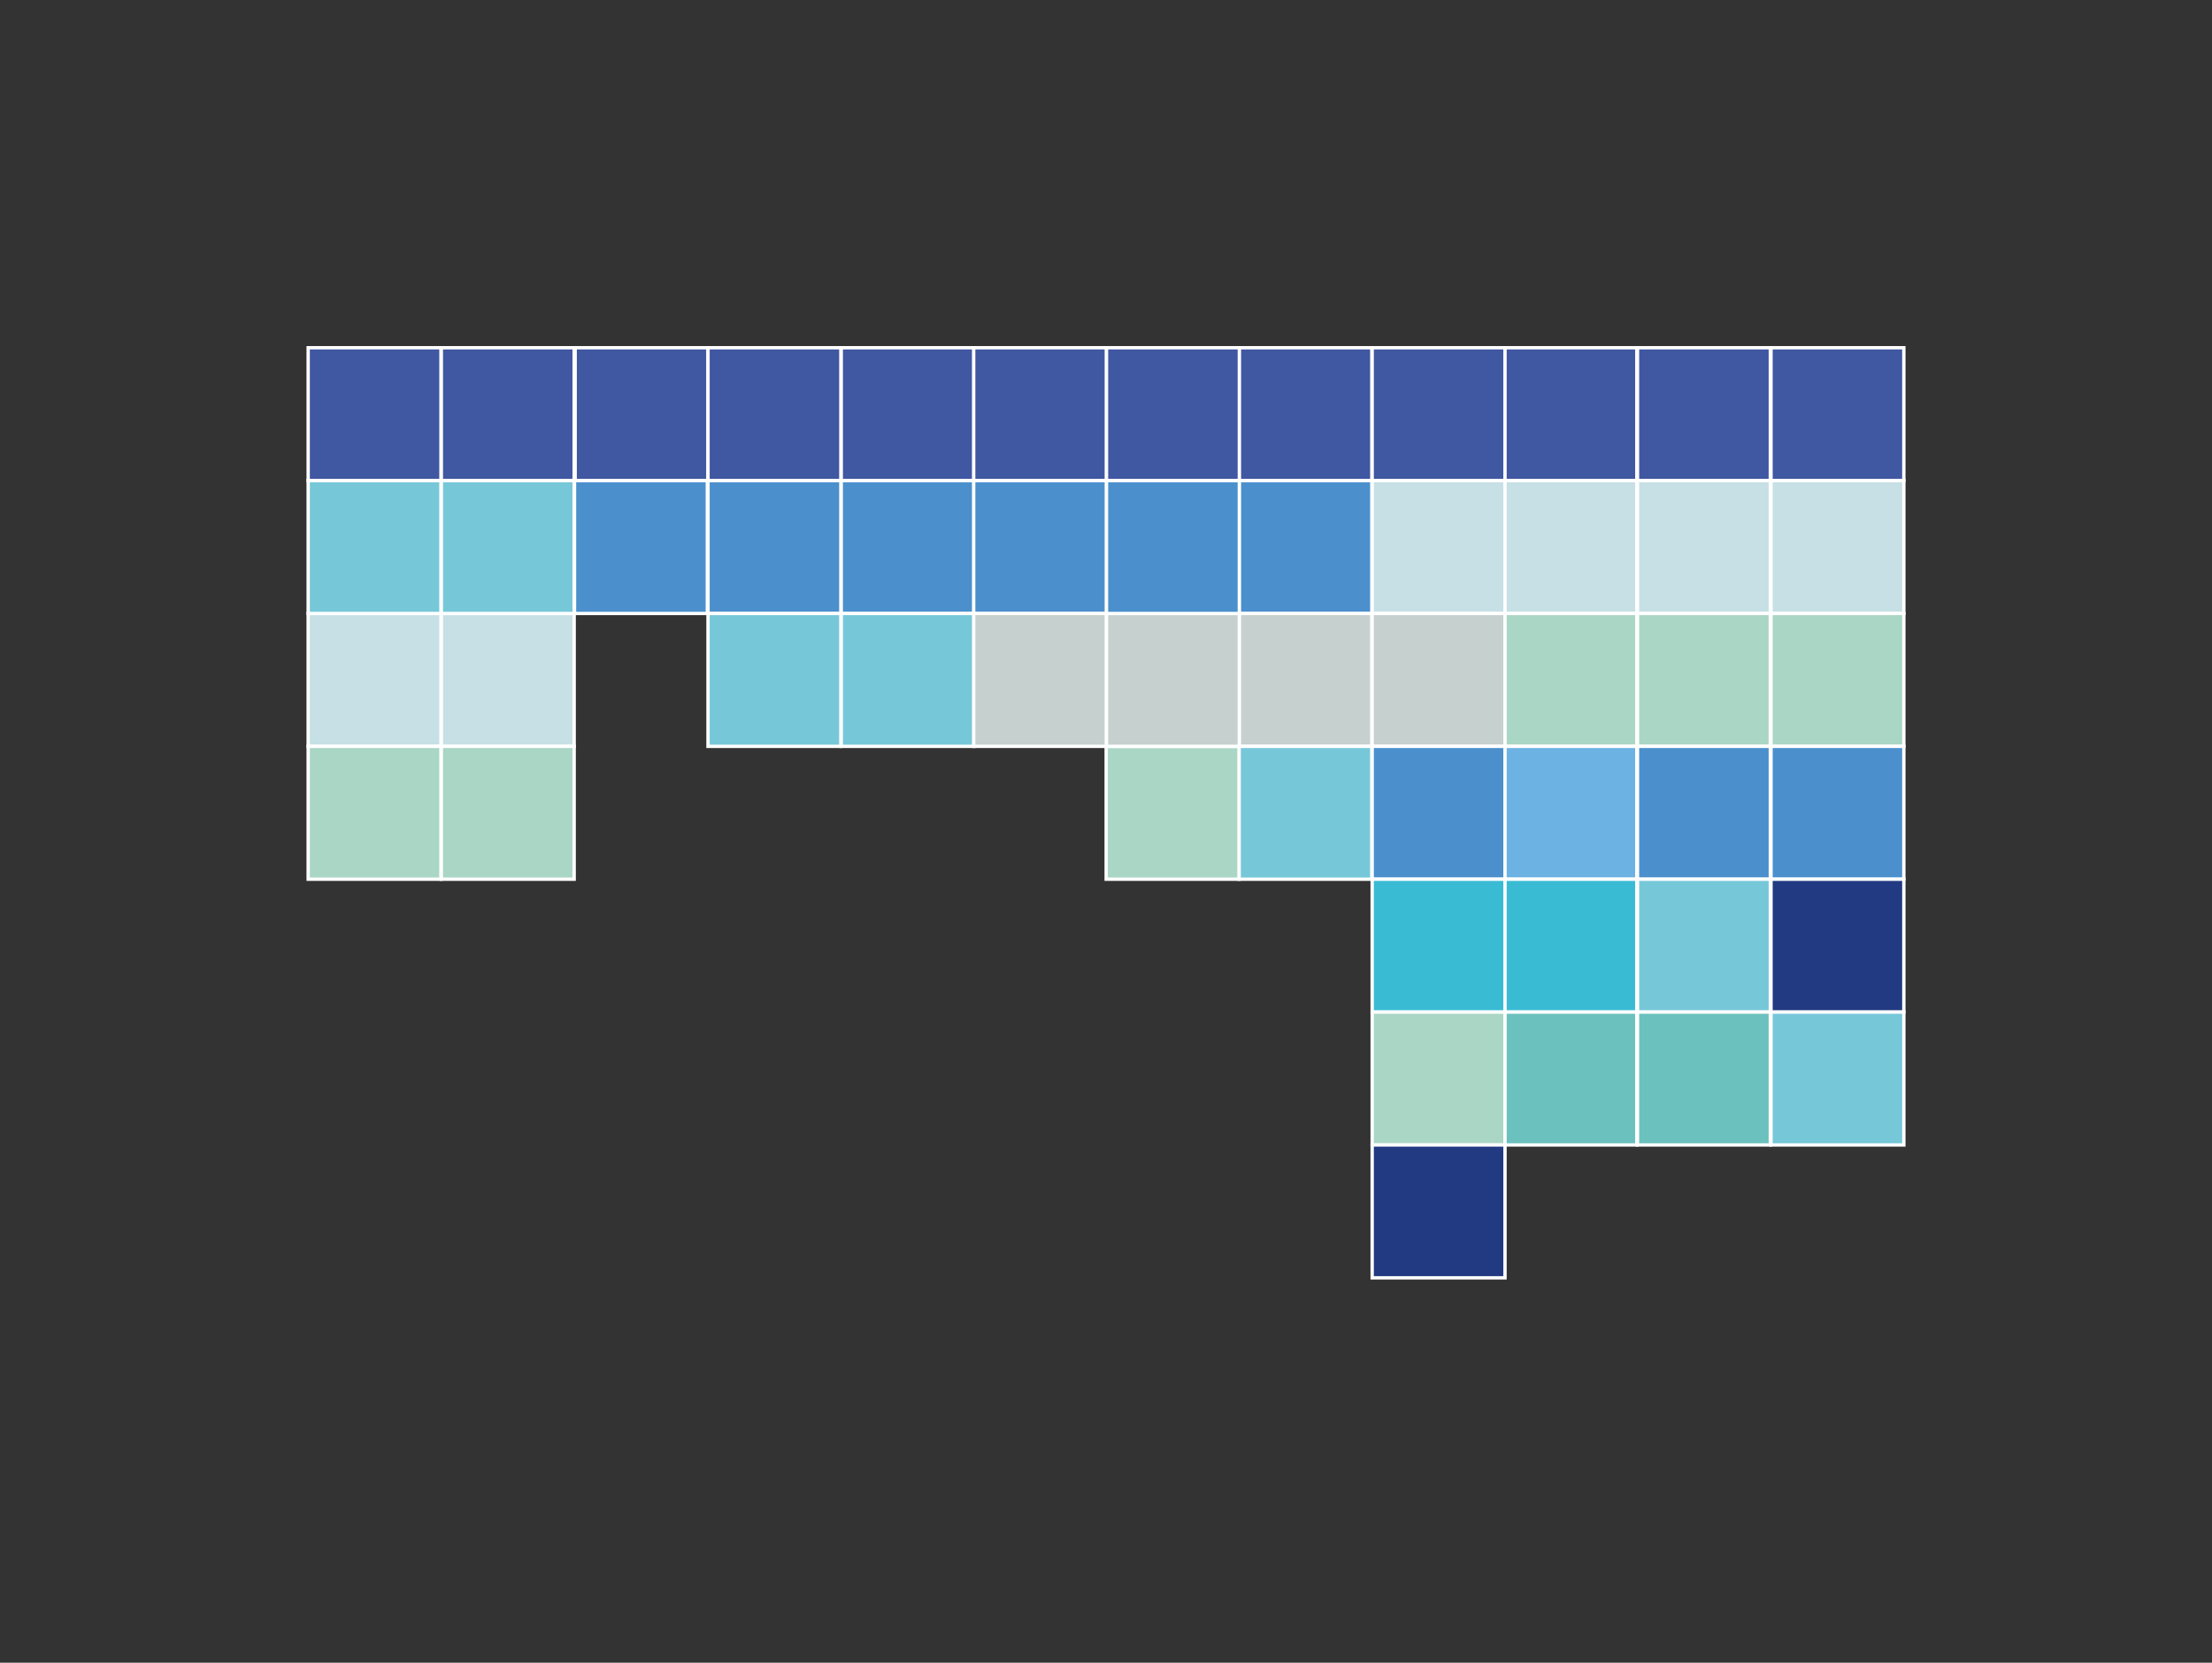 <?xml version="1.0" encoding="utf-8"?>
<!-- Generator: Adobe Illustrator 27.3.1, SVG Export Plug-In . SVG Version: 6.00 Build 0)  -->
<svg version="1.1" id="katman_1" xmlns="http://www.w3.org/2000/svg" xmlns:xlink="http://www.w3.org/1999/xlink" x="0px" y="0px"
	 viewBox="0 0 661.1 496.8" style="enable-background:new 0 0 661.1 496.8;" xml:space="preserve">
<rect x="0" y="0" width="661.1" height="496.8" fill="#333333" stroke="none"/>
<style type="text/css">
	.st0{fill:#80C0BE;stroke:#FFFFFF;stroke-miterlimit:10;}
	.st1{fill:#7DB3DF;stroke:#FFFFFF;stroke-width:1;stroke-miterlimit:10;}
	.st2{fill:#C8D0D0;stroke:#FFFFFF;stroke-miterlimit:10;}
	.st3{fill:#CCDFE5;stroke:#FFFFFF;stroke-miterlimit:10;}
	.st4{fill:#7DB3DF;stroke:#FFFFFF;stroke-miterlimit:10;}
	.st5{fill:#89C6D7;stroke:#FFFFFF;stroke-miterlimit:10;}
	.st6{fill:#45569E;stroke:#FFFFFF;stroke-miterlimit:10;}
	.st7{fill:#5C8FC9;stroke:#FFFFFF;stroke-miterlimit:10;}
	.st8{fill:#B4D6C7;stroke:#FFFFFF;stroke-miterlimit:10;}
	.st9{fill:#F1EA7A;stroke:#FFFFFF;stroke-miterlimit:10;}
	.st10{fill:none;stroke:#010202;stroke-miterlimit:10;}
	.st11{fill:#010202;}
	.st12{fill:#CC4128;}
	.st13{fill:#4057A2;stroke:#FFFFFF;stroke-miterlimit:10;}
	.st14{fill:#4B90CD;stroke:#FFFFFF;stroke-miterlimit:10;}
	.st15{fill:#76C8D9;stroke:#FFFFFF;stroke-miterlimit:10;}
	.st16{fill:#DD3014;stroke:#FFFFFF;stroke-miterlimit:10;}
	.st17{fill:#EA6038;stroke:#FFFFFF;stroke-miterlimit:10;}
	.st18{fill:#F9B30E;stroke:#FFFFFF;stroke-miterlimit:10;}
	.st19{fill:#AAD6C5;stroke:#FFFFFF;stroke-miterlimit:10;}
	.st20{fill:#223A81;stroke:#FFFFFF;stroke-miterlimit:10;}
	.st21{fill:#C6E0E5;stroke:#FFFFFF;stroke-miterlimit:10;}
	.st22{fill:none;}
	.st23{fill:#DB6944;stroke:#FFFFFF;stroke-miterlimit:10;}
	.st24{fill:#8A261D;stroke:#FFFFFF;stroke-miterlimit:10;}
	.st25{fill:#CC4128;stroke:#FFFFFF;stroke-miterlimit:10;}
	.st26{fill:#EFB742;stroke:#FFFFFF;stroke-miterlimit:10;}
	.st27{fill:#F3F0B5;stroke:#FFFFFF;stroke-miterlimit:10;}
	.st28{fill:none;stroke:#000000;stroke-miterlimit:10;}
	.st29{fill:#FFFFFF;stroke:#000000;stroke-miterlimit:10;}
	.st30{fill:#45ACAB;}
	.st31{fill:#F1E966;stroke:#FFFFFF;stroke-miterlimit:10;}
	.st32{fill:#951914;stroke:#FFFFFF;stroke-miterlimit:10;}
	.st33{fill:#E74526;stroke:#FFFFFF;stroke-miterlimit:10;}
	.st34{fill:#F18C56;stroke:#FFFFFF;stroke-miterlimit:10;}
	.st35{fill:#F3EFAD;stroke:#FFFFFF;stroke-miterlimit:10;}
	.st36{fill:#C6D0CF;stroke:#FFFFFF;stroke-miterlimit:10;}
	.st37{fill:#6CB3E3;stroke:#FFFFFF;stroke-miterlimit:10;}
	.st38{fill:#3ABBD4;stroke:#FFFFFF;stroke-miterlimit:10;}
	.st39{fill:#6BC1BD;stroke:#FFFFFF;stroke-miterlimit:10;}
	.st40{fill:#EC6C70;stroke:#FFFFFF;stroke-miterlimit:10;}
	.st41{fill:#1AB2AA;stroke:#FFFFFF;stroke-miterlimit:10;}
	.st42{fill:#EAF5F6;stroke:#FFFFFF;stroke-miterlimit:10;}
</style>
<g>
	<rect x="370.3" y="103.9" class="st13" width="39.7" height="39.7"/>
	<rect x="370.3" y="143.6" class="st14" width="39.7" height="39.7"/>
	<rect x="370.3" y="183.3" class="st36" width="39.7" height="39.7"/>
	<rect x="370.3" y="223" class="st15" width="39.7" height="39.7"/>
</g>
<g>
	<rect x="529.3" y="103.9" class="st13" width="39.7" height="39.7"/>
	<rect x="529.3" y="143.6" class="st21" width="39.7" height="39.7"/>
	<rect x="529.3" y="183.3" class="st19" width="39.7" height="39.7"/>
	<rect x="529.3" y="223" class="st14" width="39.7" height="39.7"/>
	<rect x="529.3" y="262.7" class="st20" width="39.7" height="39.7"/>
	<rect x="529.3" y="302.4" class="st15" width="39.7" height="39.7"/>
</g>
<g>
	<rect x="171.9" y="103.9" class="st13" width="39.7" height="39.7"/>
	<rect x="171.7" y="143.6" class="st14" width="39.7" height="39.7"/>
</g>
<g>
	<rect x="251.4" y="103.9" class="st13" width="39.7" height="39.7"/>
	<rect x="251.4" y="143.6" class="st14" width="39.7" height="39.7"/>
	<rect x="251.4" y="183.3" class="st15" width="39.7" height="39.7"/>
</g>
<g>
	<rect x="92.1" y="103.9" class="st13" width="39.7" height="39.7"/>
	<rect x="92.1" y="183.3" class="st21" width="39.7" height="39.7"/>
	<rect x="92.1" y="143.6" class="st15" width="39.7" height="39.7"/>
	<rect x="92.1" y="223" class="st19" width="39.7" height="39.7"/>
</g>
<g>
	<rect x="449.5" y="103.9" class="st13" width="39.7" height="39.7"/>
	<rect x="449.5" y="143.6" class="st21" width="39.7" height="39.7"/>
	<rect x="449.5" y="183.3" class="st19" width="39.7" height="39.7"/>
	<rect x="449.5" y="223" class="st37" width="39.7" height="39.7"/>
	<rect x="449.5" y="262.7" class="st38" width="39.7" height="39.7"/>
	<rect x="449.5" y="302.4" class="st39" width="39.7" height="39.7"/>
</g>
<g>
	<rect x="211.6" y="103.9" class="st13" width="39.7" height="39.7"/>
	<rect x="211.6" y="143.6" class="st14" width="39.7" height="39.7"/>
	<rect x="211.6" y="183.3" class="st15" width="39.7" height="39.7"/>
</g>
<g>
	<rect x="131.9" y="103.9" class="st13" width="39.7" height="39.7"/>
	<rect x="131.9" y="183.3" class="st21" width="39.7" height="39.7"/>
	<rect x="131.9" y="143.6" class="st15" width="39.7" height="39.7"/>
	<rect x="131.9" y="223" class="st19" width="39.7" height="39.7"/>
</g>
<rect x="291" y="103.9" class="st13" width="39.7" height="39.7"/>
<rect x="291" y="143.6" class="st14" width="39.7" height="39.7"/>
<rect x="291" y="183.3" class="st36" width="39.7" height="39.7"/>
<g>
	<rect x="489.4" y="103.9" class="st13" width="39.7" height="39.7"/>
	<rect x="489.4" y="143.6" class="st21" width="39.7" height="39.7"/>
	<rect x="489.4" y="183.3" class="st19" width="39.7" height="39.7"/>
	<rect x="489.4" y="223" class="st14" width="39.7" height="39.7"/>
	<rect x="489.4" y="262.7" class="st15" width="39.7" height="39.7"/>
	<rect x="489.4" y="302.4" class="st39" width="39.7" height="39.7"/>
</g>
<g>
	<rect x="410.1" y="103.9" class="st13" width="39.7" height="39.7"/>
	<rect x="410.1" y="143.6" class="st21" width="39.7" height="39.7"/>
	<rect x="410.1" y="183.3" class="st36" width="39.7" height="39.7"/>
	<rect x="410.1" y="223" class="st14" width="39.7" height="39.7"/>
	<rect x="410.1" y="262.7" class="st38" width="39.7" height="39.7"/>
	<rect x="410.1" y="302.4" class="st19" width="39.7" height="39.7"/>
	<rect x="410.1" y="342.1" class="st20" width="39.7" height="39.7"/>
</g>
<g>
	<rect x="330.6" y="223" class="st19" width="39.7" height="39.7"/>
	<g>
		<rect x="330.7" y="103.9" class="st13" width="39.7" height="39.7"/>
		<rect x="330.7" y="183.3" class="st36" width="39.7" height="39.7"/>
		<rect x="330.7" y="143.6" class="st14" width="39.7" height="39.7"/>
	</g>
</g>
</svg>
